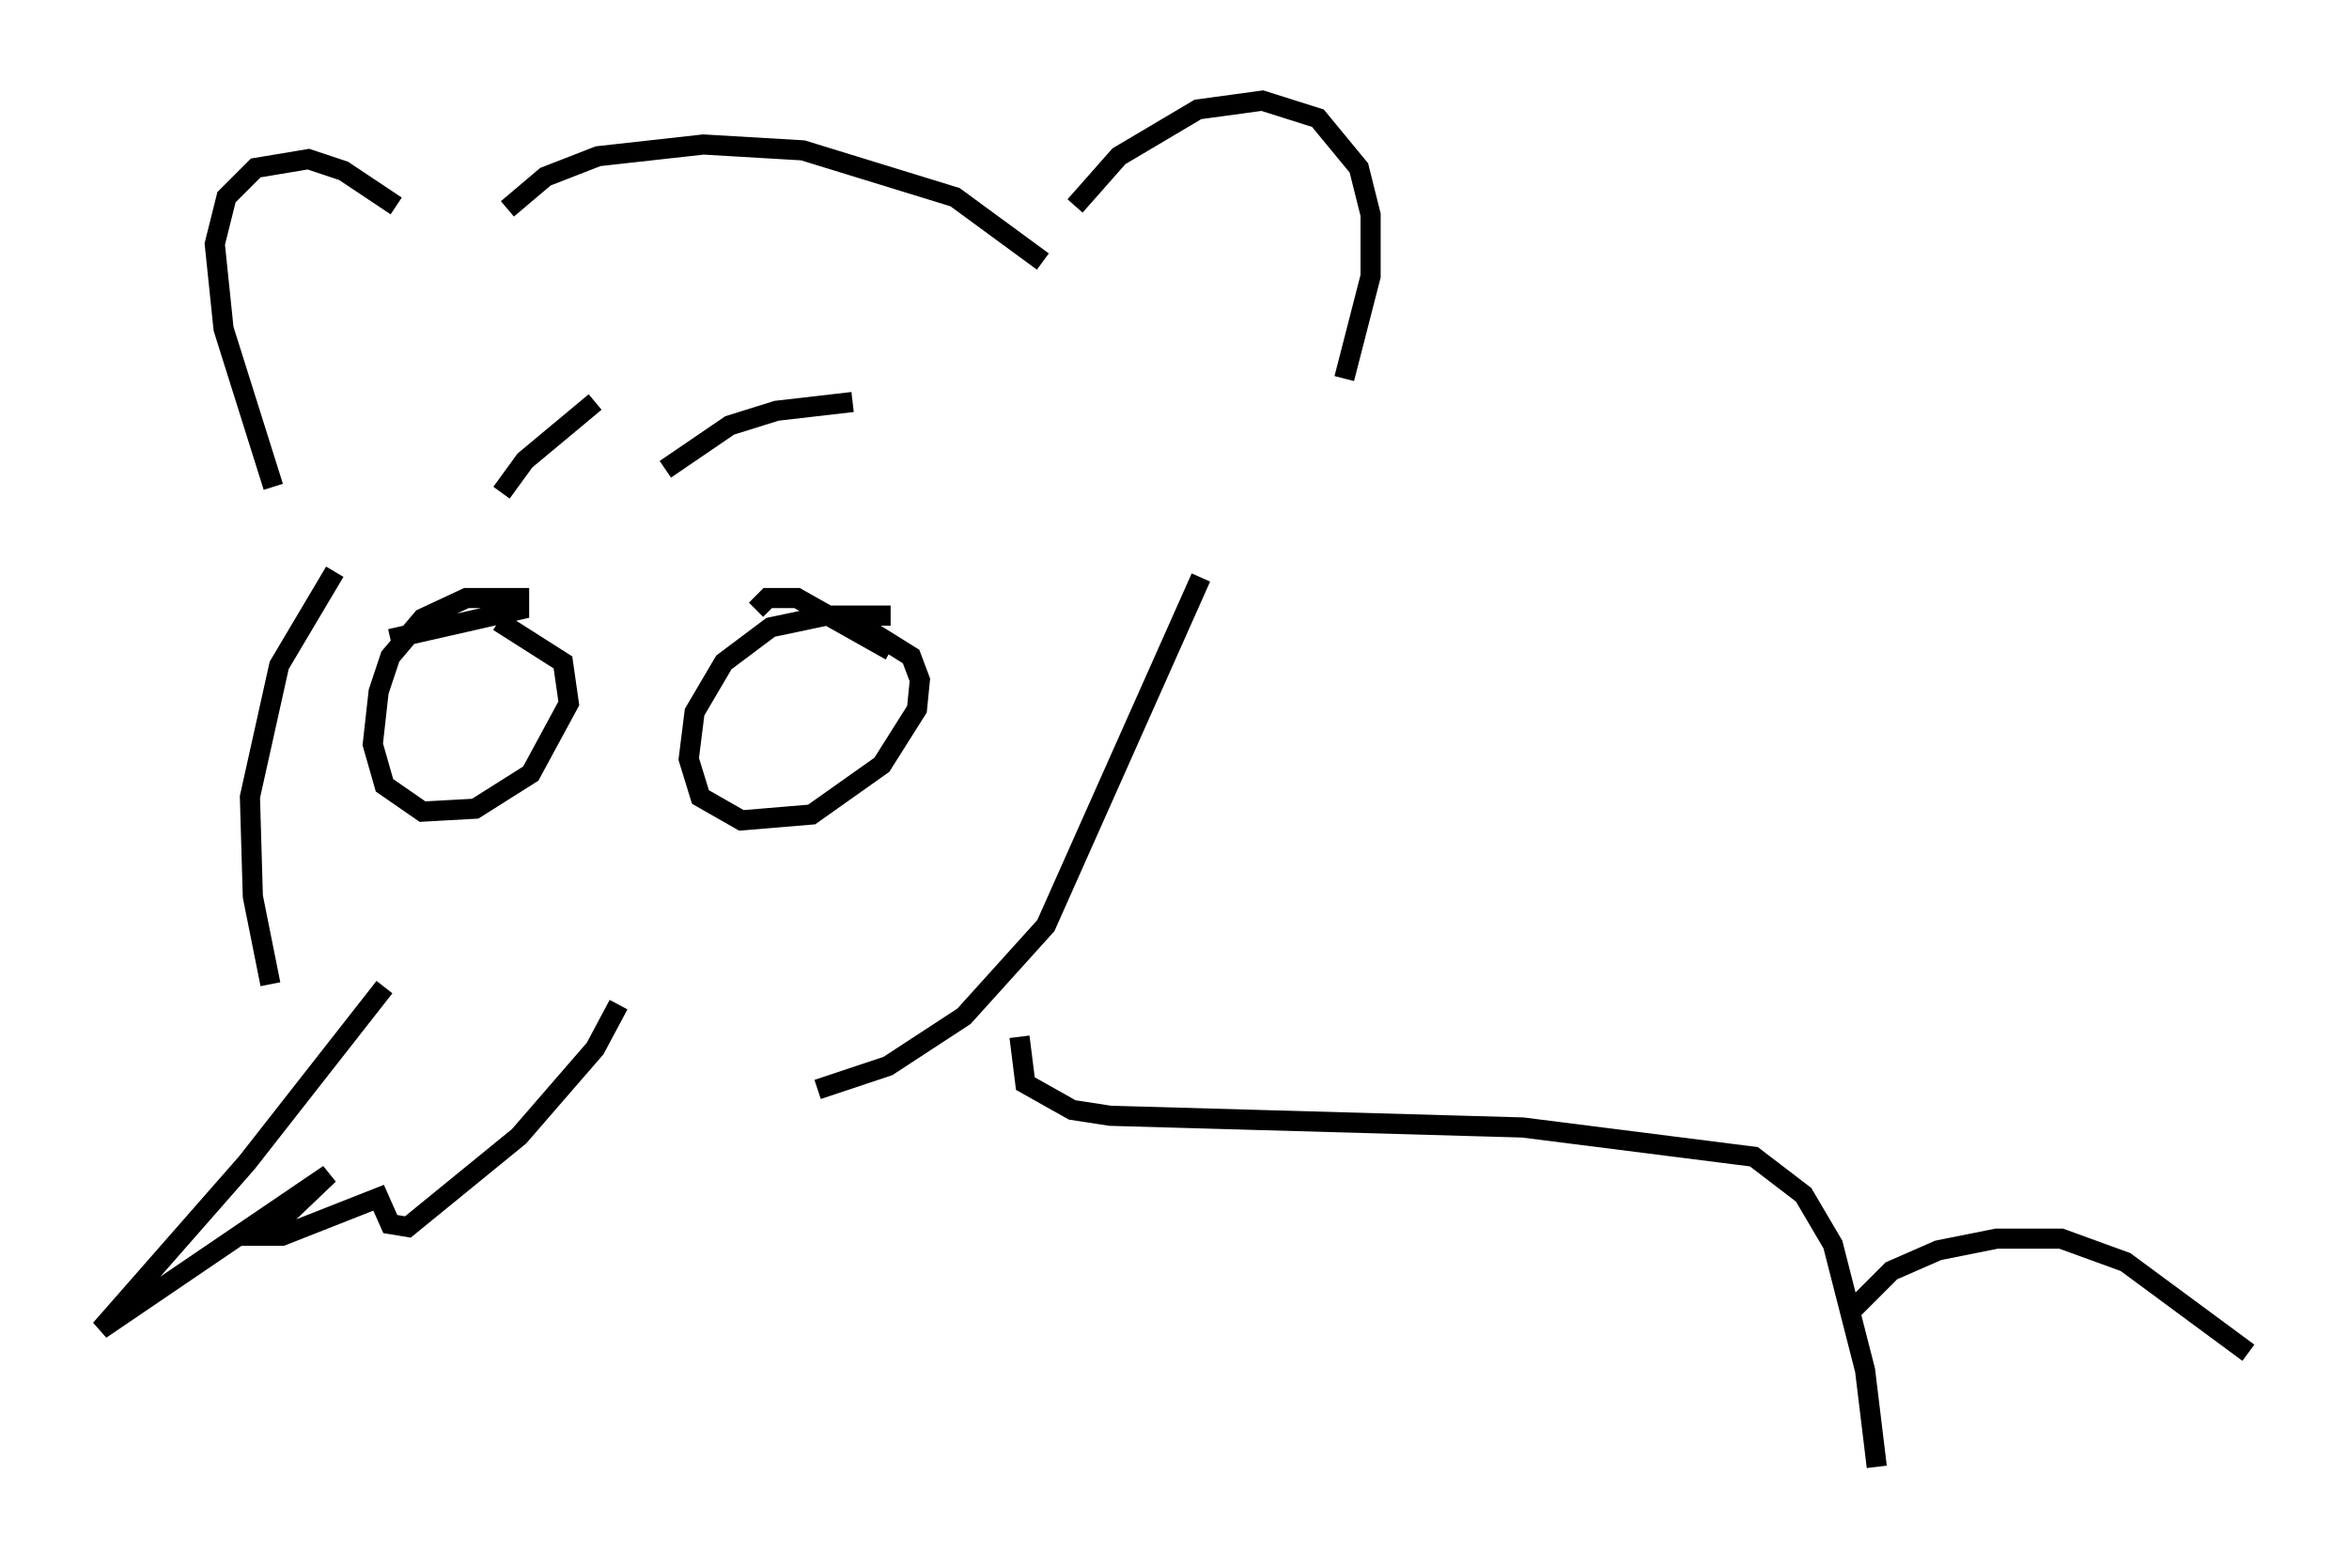 <?xml version="1.0" encoding="utf-8" ?>
<svg baseProfile="full" height="77.832" version="1.1" width="116.614" xmlns="http://www.w3.org/2000/svg" xmlns:ev="http://www.w3.org/2001/xml-events" xmlns:xlink="http://www.w3.org/1999/xlink"><defs /><rect fill="white" height="77.832" width="116.614" x="0" y="0" /><path d="M21.849, 23.447 m-5.229, 4.939 l-2.76, 4.648 -1.453, 6.536 l0.145, 4.939 0.872, 4.358 m5.955, -17.14 l6.391, -1.453 0.0, -0.581 l-2.615, 0.0 -2.179, 1.017 l-1.598, 1.888 -0.581, 1.743 l-0.291, 2.615 0.581, 2.034 l1.888, 1.307 2.615, -0.145 l2.76, -1.743 1.888, -3.486 l-0.291, -2.034 -3.196, -2.034 m12.782, -0.581 l0.581, -0.581 1.453, 0.0 l4.648, 2.615 m0.0, -1.743 l-3.196, 0.0 -2.76, 0.581 l-2.324, 1.743 -1.453, 2.469 l-0.291, 2.324 0.581, 1.888 l2.034, 1.162 3.486, -0.291 l3.486, -2.469 1.743, -2.76 l0.145, -1.453 -0.436, -1.162 l-2.324, -1.453 m-9.877, -7.844 l3.196, -2.179 2.324, -0.726 l3.777, -0.436 m-17.43, 4.503 l1.162, -1.598 3.486, -2.905 m-10.458, 29.341 l0.0, 0.0 m0.0, -0.291 l-6.827, 8.715 -7.263, 8.279 l11.33, -7.698 -3.196, 3.05 l0.872, 0.0 4.793, -1.888 l0.581, 1.307 0.872, 0.145 l5.52, -4.503 3.777, -4.358 l1.162, -2.179 m-17.14, -25.709 l-2.469, -7.844 -0.436, -4.212 l0.581, -2.324 1.453, -1.453 l2.615, -0.436 1.743, 0.581 l2.615, 1.743 m5.52, 0.145 l1.888, -1.598 2.615, -1.017 l5.229, -0.581 4.939, 0.291 l7.553, 2.324 4.358, 3.196 m1.598, -2.76 l2.179, -2.469 3.922, -2.324 l3.196, -0.436 2.76, 0.872 l2.034, 2.469 0.581, 2.324 l0.0, 3.05 -1.307, 5.084 m-7.117, 9.877 l-7.698, 17.285 -4.067, 4.503 l-3.777, 2.469 -3.486, 1.162 m10.022, -2.615 l0.291, 2.324 2.324, 1.307 l1.888, 0.291 20.48, 0.581 l11.475, 1.453 2.469, 1.888 l1.453, 2.469 1.598, 6.246 l0.581, 4.793 m-1.162, -7.844 l1.888, -1.888 2.324, -1.017 l2.905, -0.581 3.196, 0.0 l3.196, 1.162 6.101, 4.503 " fill="none" stroke="black" stroke-width="1" /></svg>